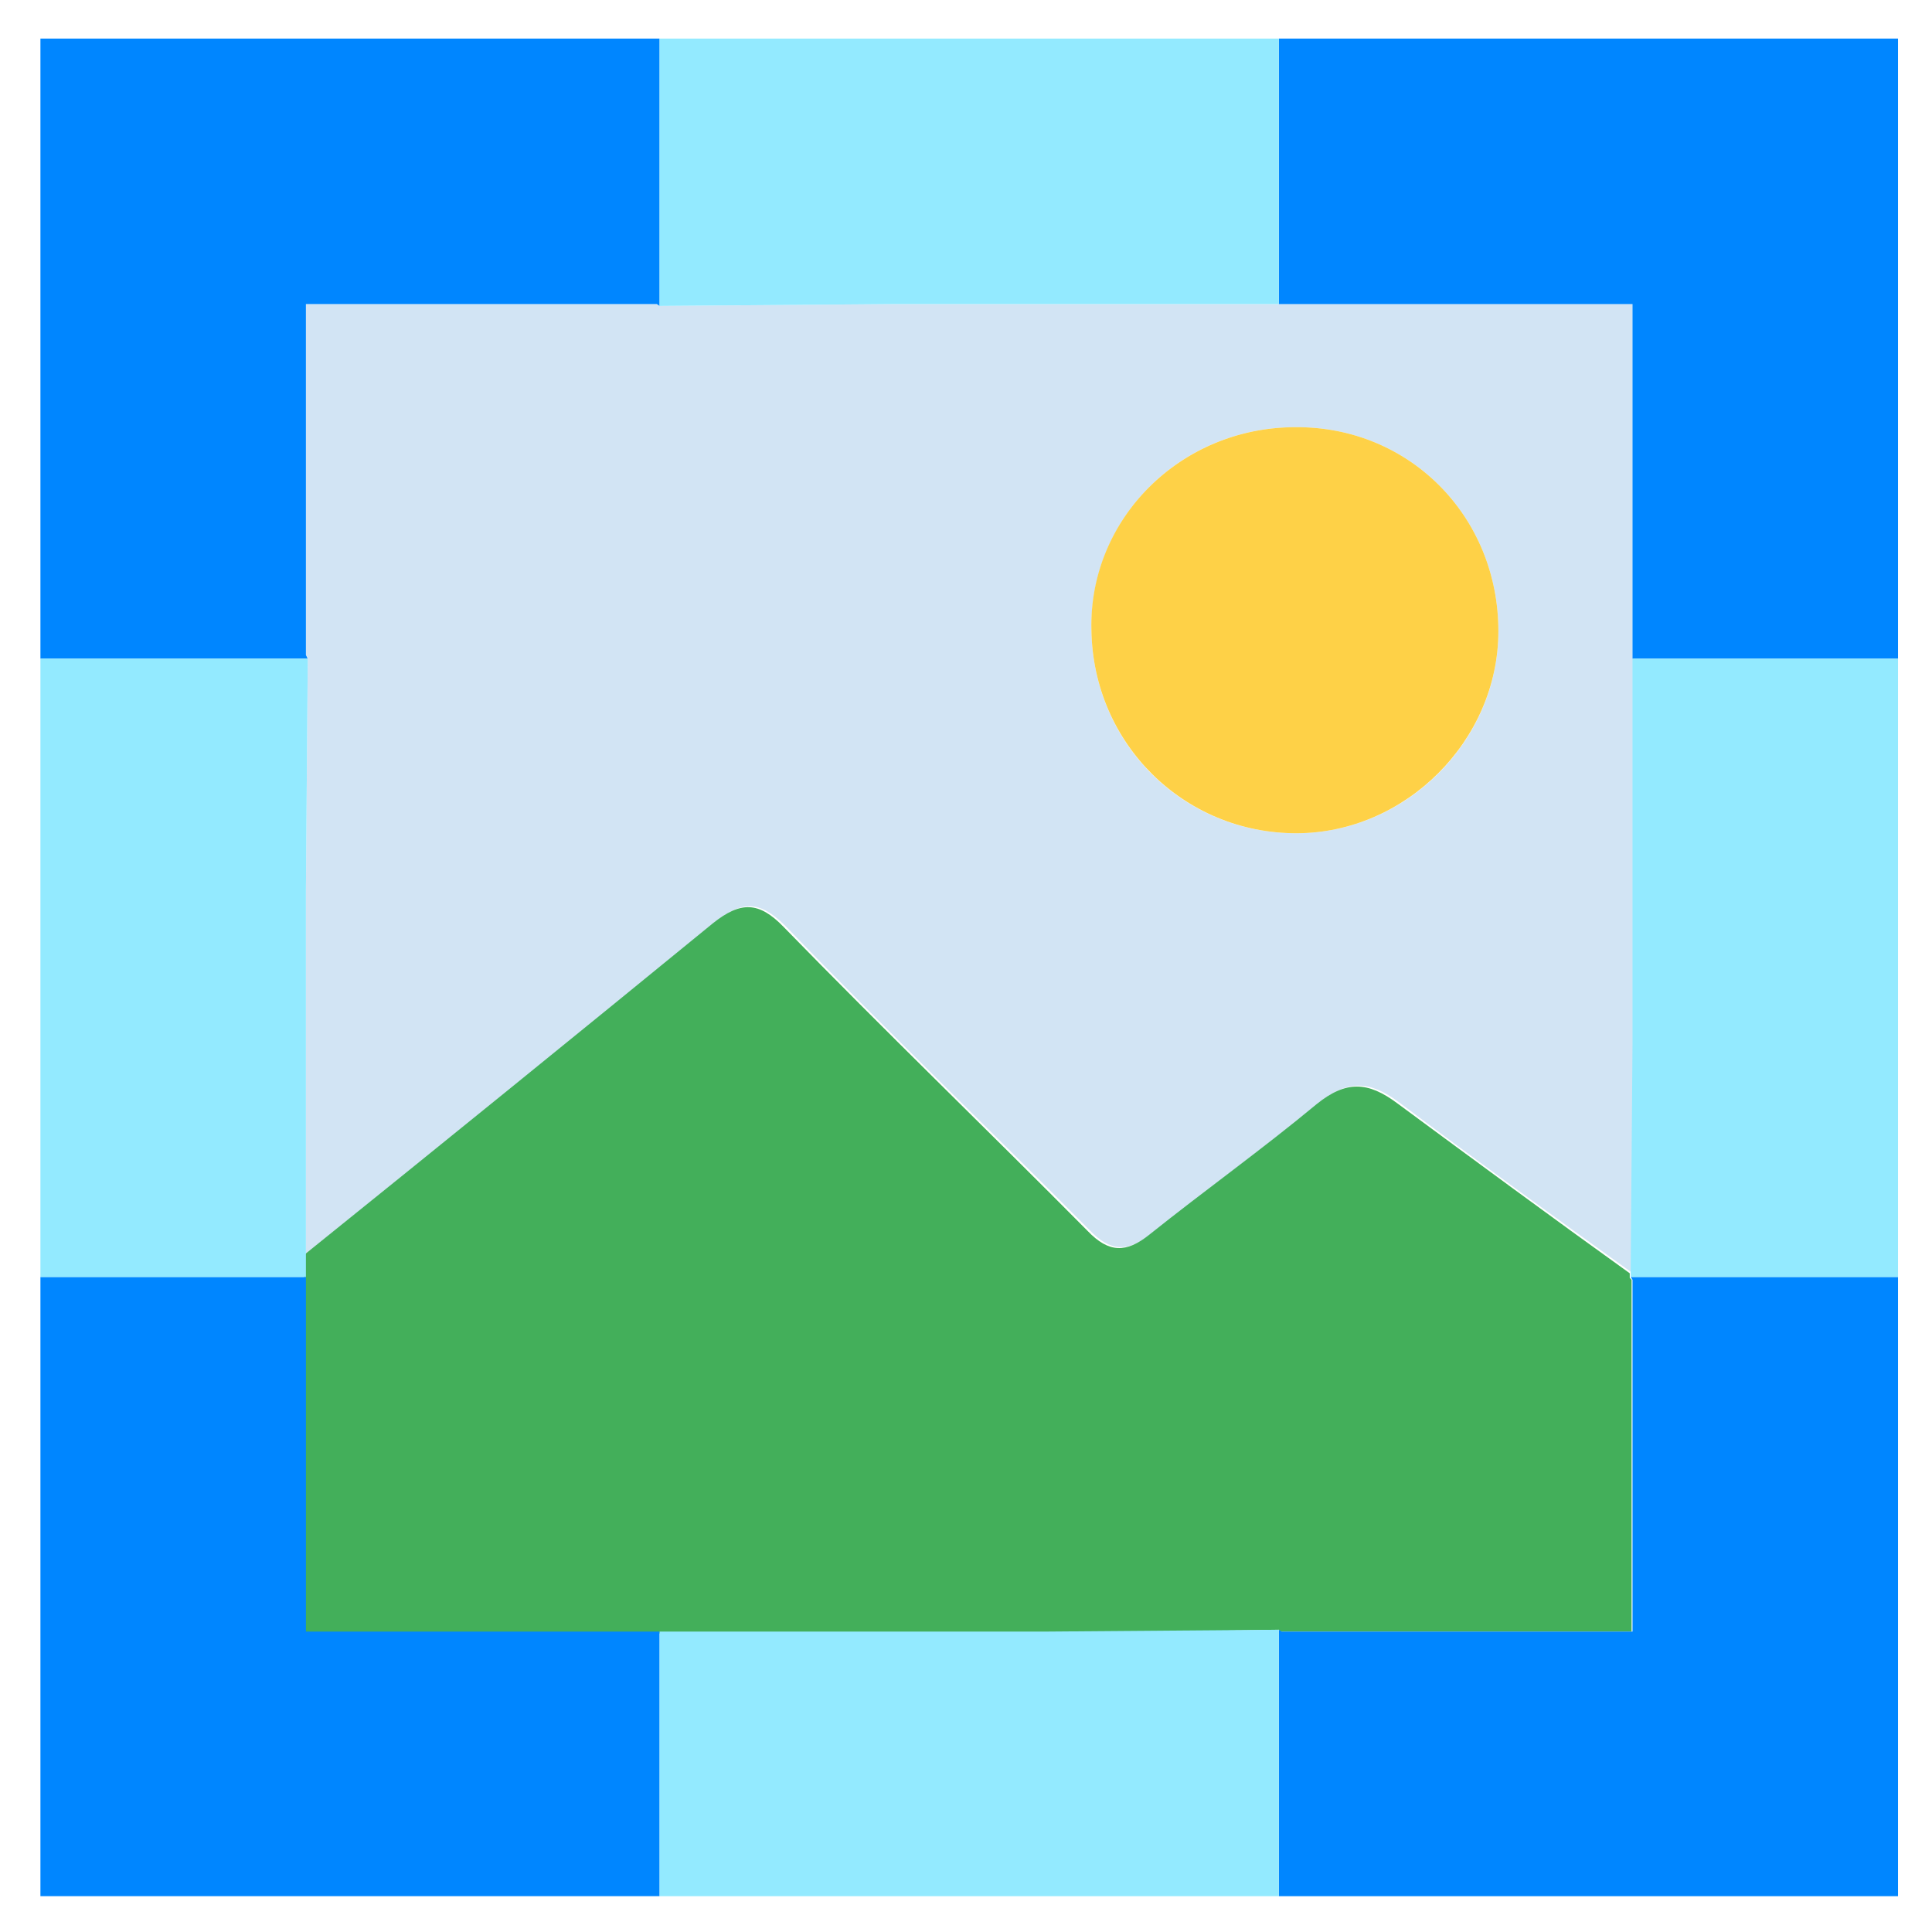 <?xml version="1.0" encoding="utf-8"?>
<!-- Generator: Adobe Illustrator 26.1.0, SVG Export Plug-In . SVG Version: 6.00 Build 0)  -->
<svg version="1.1" id="Layer_1" xmlns="http://www.w3.org/2000/svg" xmlns:xlink="http://www.w3.org/1999/xlink" x="0px" y="0px"
	 viewBox="0 0 210.3 210.3" style="enable-background:new 0 0 210.3 210.3;" xml:space="preserve">
<style type="text/css">
	.st0{fill:#D2E4F4;}
	.st1{fill:#43AF5A;}
	.st2{fill:#FED147;}
	.st3{fill:#0086FF;}
	.st4{fill:#93EAFF;}
</style>
<g>
	<path class="st0" d="M177.7,71.7V33.1h-38.4H97.1l-25.3,0.2l-0.2-0.2H33.3v38.2l0.2,0.3L33.3,97v39.5c14.9-12,29.7-24,44.5-36.1
		c3-2.4,4.9-2.4,7.7,0.4c10.8,11.2,22.1,22,33.1,33.1c2.3,2.4,4.2,2.4,6.7,0.4c6-4.8,12.3-9.3,18.2-14.2c3.2-2.6,5.6-2.5,8.8-0.1
		c8.4,6.3,16.8,12.4,25.3,18.5l0.2-24.8V71.7z M141.1,90.7c-12.3,0-22.1-9.7-22.3-22.1c-0.2-12.2,9.7-22.1,22.2-22.1
		c12.4-0.1,22.1,9.7,22.1,22.2C163.1,80.7,153,90.7,141.1,90.7z"/>
	<path class="st1" d="M139.2,177.4l0.2,0.2h38.2v-38.3l-0.2-0.2l0-0.5c-8.5-6.1-16.9-12.3-25.3-18.5c-3.2-2.4-5.6-2.5-8.8,0.1
		c-5.9,4.9-12.2,9.4-18.2,14.2c-2.5,2-4.4,2-6.7-0.4c-11-11.1-22.2-21.9-33.1-33.1c-2.7-2.8-4.7-2.8-7.7-0.4
		c-14.8,12.1-29.6,24.1-44.5,36.1v2.6v38.6h38.4h42.1L139.2,177.4l0,11.9v10.3h0v-10.3V177.4z"/>
	<path class="st2" d="M141,46.5c-12.5,0-22.5,10-22.2,22.1c0.2,12.4,10.1,22.1,22.3,22.1c11.9,0,22-10.1,22-22
		C163.1,56.2,153.4,46.4,141,46.5z"/>
	<polygon class="st3" points="71.8,189.3 71.8,177.6 33.3,177.6 33.3,139 30.1,139 24.1,139 16.2,139 10.8,139 4.4,139 4.4,206.4 
		71.8,206.4 71.8,199.6 	"/>
	<polygon class="st3" points="206.6,139 204.2,139 192.1,139 191,139 178.2,139 177.5,139 177.7,139.3 177.7,177.6 139.5,177.6 
		139.2,177.4 139.2,189.3 139.2,199.7 139.2,206.4 206.6,206.4 206.6,139 	"/>
	<polygon class="st3" points="16.2,71.7 24.2,71.7 33.5,71.7 33.3,71.3 33.3,33.1 71.5,33.1 71.8,33.3 71.8,19.8 71.8,13.4 
		71.8,6.2 71.8,4.2 4.4,4.2 4.4,71.7 10.8,71.7 	"/>
	<polygon class="st3" points="139.2,13.4 139.2,19.7 139.2,33.1 177.7,33.1 177.7,71.7 191.1,71.7 192.1,71.7 204.2,71.7 
		206.6,71.7 206.6,4.2 139.2,4.2 139.2,6.2 	"/>
	<polygon class="st4" points="71.8,13.4 71.8,19.8 71.8,33.3 97.1,33.1 139.2,33.1 139.2,19.7 139.2,13.4 139.2,6.2 139.2,4.2 
		71.8,4.2 71.8,6.2 	"/>
	<polygon class="st4" points="139.2,177.4 113.8,177.6 71.8,177.6 71.8,189.3 71.8,199.6 71.8,206.4 139.2,206.4 139.2,199.7 
		139.2,189.3 	"/>
	<polygon class="st4" points="192.1,71.7 191.1,71.7 177.7,71.7 177.7,113.7 177.5,138.5 177.5,139 178.2,139 191,139 192.1,139 
		204.2,139 206.6,139 206.6,71.7 204.2,71.7 	"/>
	<polygon class="st4" points="16.2,139 24.1,139 30.1,139 33.3,139 33.3,136.5 33.3,97 33.5,71.7 24.2,71.7 16.2,71.7 10.8,71.7 
		4.4,71.7 4.4,139 10.8,139 	"/>
</g>
</svg>
